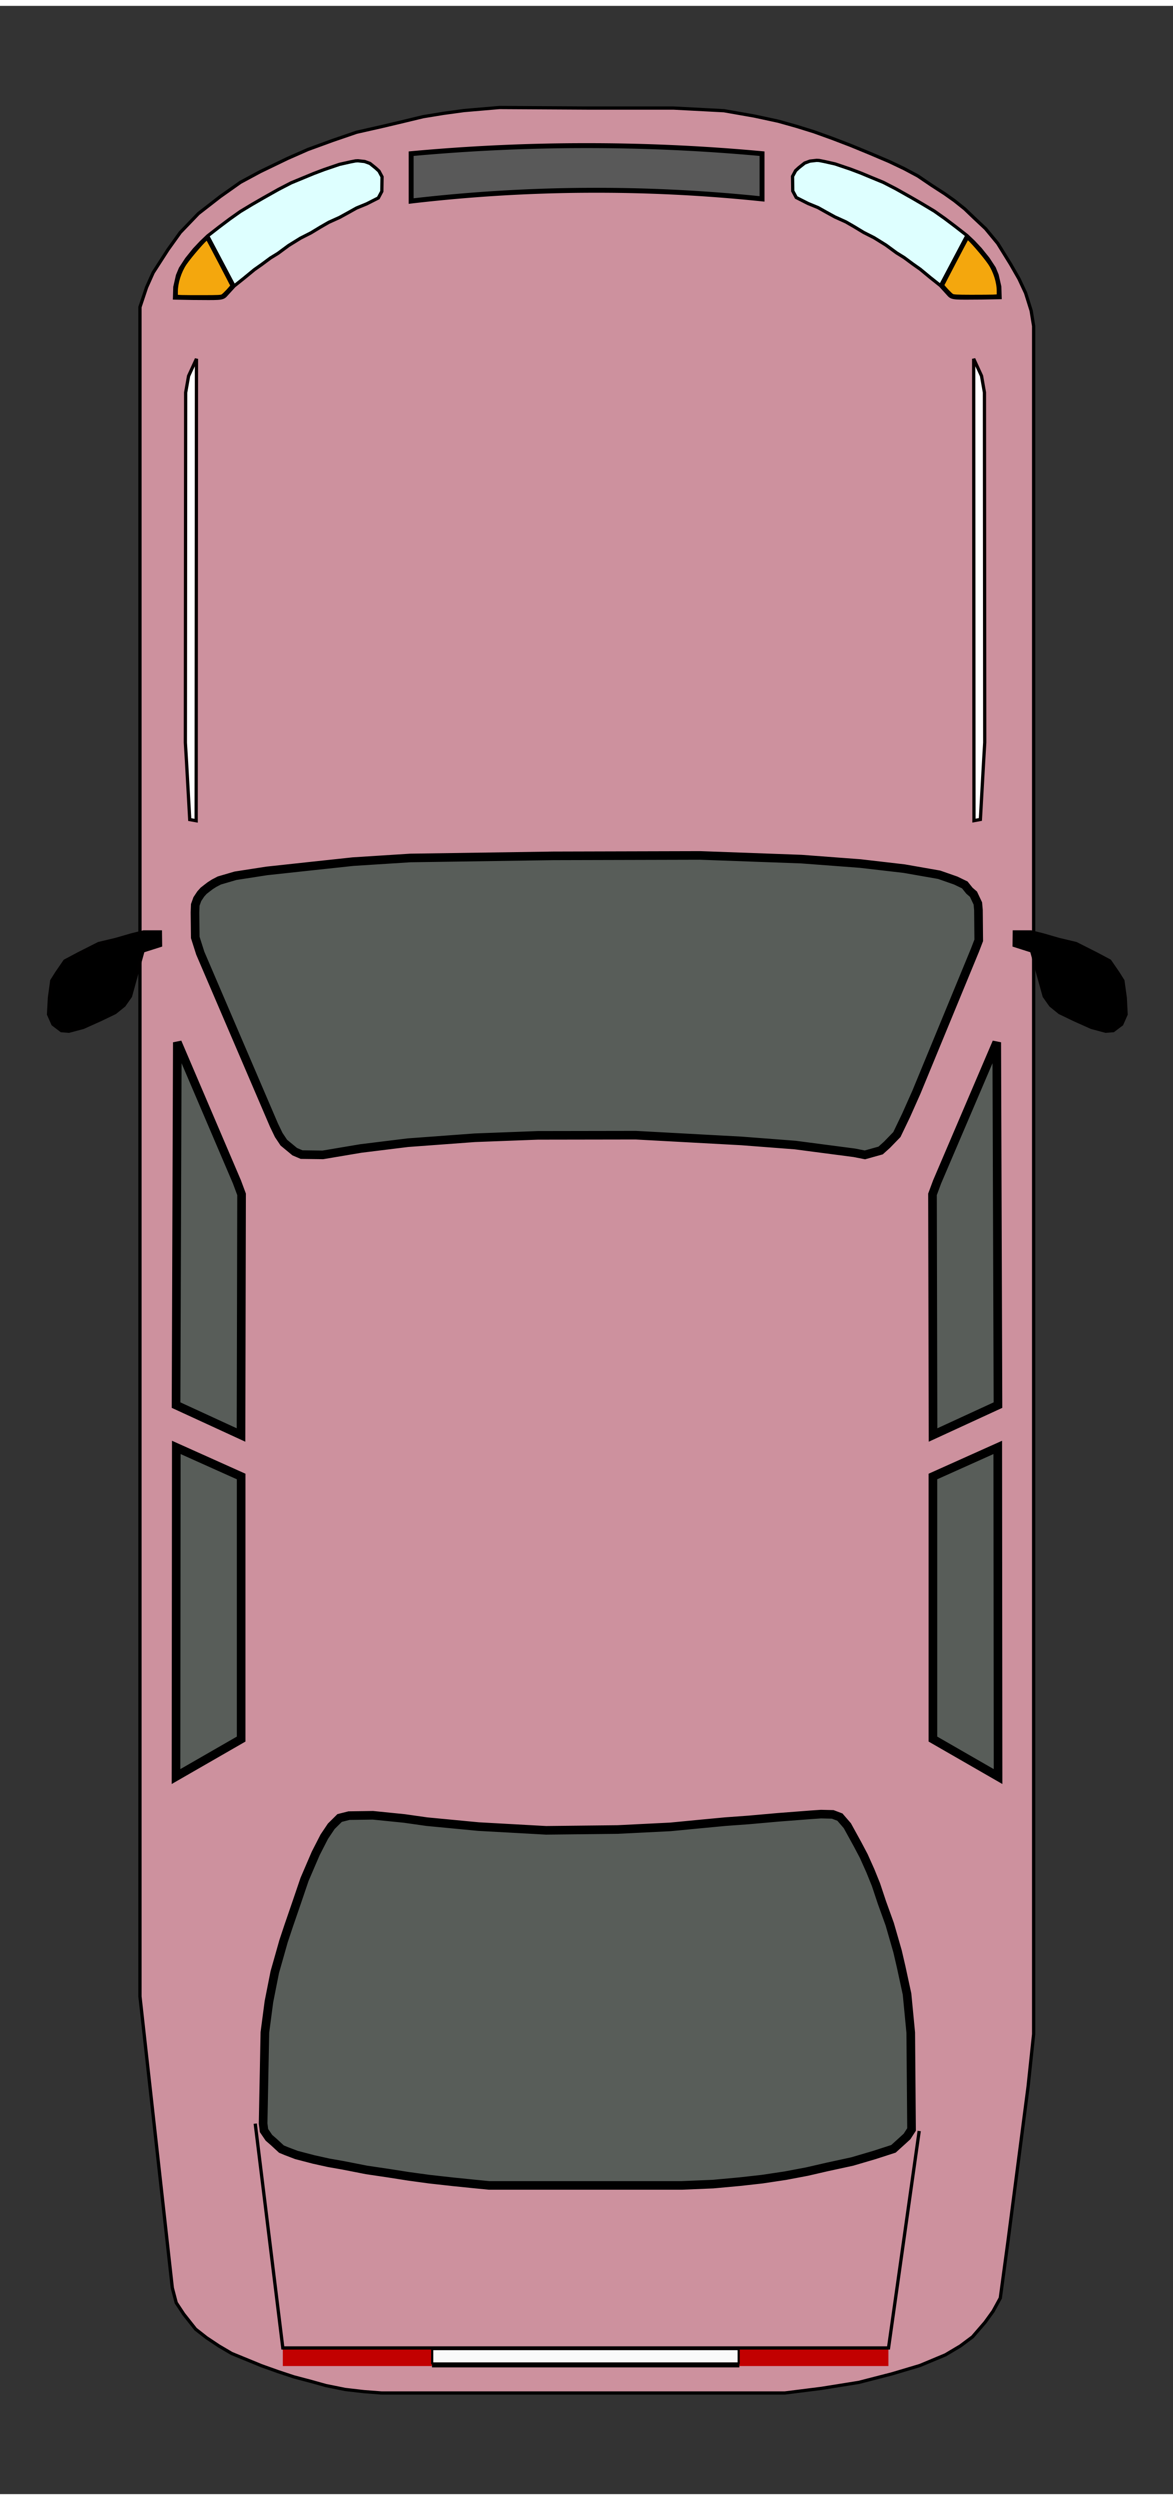 <svg xmlns="http://www.w3.org/2000/svg" width="100" height="213" viewBox="0 0 100 212">
<rect x="0" y="0" width="100" height="212" fill="#333333" stroke="none"/>
<g transform-origin="50% 50%" transform="scale(0.92)">
   <path
      style="fill-rule:nonzero;fill:#CD919E;fill-opacity:1;stroke-width:.265;stroke-linecap:butt;stroke-linejoin:miter;stroke:#000;stroke-opacity:1;stroke-miterlimit:4"
      d="M43.278.5 36.189.455l-2.887.248-1.649.226-1.652.271-1.936.467L26.659 2l-2.07.47-1.936.666-2.005.734-1.67.738-2.206 1.068-1.605.868-1.628 1.153-1.779 1.387-1.471 1.537-1.002 1.404-1.201 1.87-.537 1.202-.534 1.603v137.476L9.64 177.89l.318 1.212.602.916.968 1.229.9.707.992.662 1.04.614 1.037.426 1.372.566 1.324.474 1.31.436 1.382.367 1.228.343 1.56.316 1.533.178 1.395.107h32.75l2.962-.374 3.035-.488 2.706-.7 2.24-.67 2.07-.867 1.215-.725.992-.744 1.02-1.184.65-.903.584-1.07.633-4.693 1.622-12.513.451-4.276V18.245l-.202-1.254-.451-1.441-.54-1.157-.688-1.204-1.037-1.679-.982-1.194-.978-.92-.712-.686-.838-.673-.78-.556-1.074-.697-1.115-.758-1.12-.6-1.21-.577-1.546-.66-1.577-.651-1.52-.584-1.474-.532-1.4-.436-1.487-.419-1.936-.418-2.457-.433L50.294.5Zm0 0"
      transform="matrix(1.142 0 0 1.138 .61 -.366)" />
   <path
      style="fill-rule:nonzero;fill:#585d59;fill-opacity:1;stroke-width:0.7;stroke-linecap:butt;stroke-linejoin:miter;stroke:#000;stroke-opacity:1;stroke-miterlimit:4"
      d="m24.291 61.825-3.315.357-3.674.398-2.538.395-1.31.384-.425.223-.321.206-.26.2-.27.212-.23.258-.277.418-.168.47-.023.615.023 2.032.404 1.276 5.987 14.01.38.79.414.624.886.735.554.237 1.724.024 3.093-.522 3.804-.47 5.432-.402 5.122-.195 7.936-.014 8.587.467 4.358.336 4.803.631.852.169 1.276-.357.52-.47.8-.828.747-1.561.838-1.888 4.748-11.552.308-.804-.024-2.457-.048-.542-.356-.755-.328-.285-.376-.47-.736-.357-1.344-.47-2.833-.498-3.568-.415-4.776-.36-8.22-.3-11.906.035-11.61.172Zm-1.074 77.827-.68.676-.569.851-.694 1.36-.9 2.1-.67 1.973-.616 1.795-.424 1.277-.332 1.18-.376 1.325-.476 2.41-.328 2.502-.144 7.416.072.57.4.59.38.33.636.59.404.168.81.31 1.403.367 1.204.267 1.136.2 1.953.384 1.752.26 1.639.258 1.703.233 1.94.217 1.652.168 1.249.123h15.637l2.542-.106 2.173-.2 1.802-.202 1.889-.284 1.755-.333 1.67-.385 2.004-.436 1.803-.532 1.54-.5.7-.636.4-.367.367-.57-.065-7.883-.301-3.14-.469-2.173-.3-1.3-.634-2.208-.636-1.77-.482-1.452-.452-1.12-.537-1.204-.5-.95-.834-1.521-.602-.7-.582-.22-.948-.024-.848.058-2.634.203-2.385.213-1.915.14-2.009.19-2.432.236-4.276.213-5.812.068-5.477-.305-4.208-.402-1.82-.26-2.549-.258-1.94.028Zm-13.17-63.124 4.836 11.357.377 1.016-.045 19.584-5.271-2.434Zm-.083 32.966 5.262 2.368v21.368l-5.286 3.051Zm66.573-32.966-4.838 11.357-.376 1.016.045 19.584 5.268-2.434Zm.082 32.966-5.262 2.368v21.368l5.286 3.051Zm0 0"
      transform="matrix(1.142 0 0 1.138 .61 -.366)" />
   <path
      style="fill-rule:nonzero;fill:#deffff;fill-opacity:1;stroke-width:.265;stroke-linecap:butt;stroke-linejoin:miter;stroke:#000;stroke-opacity:1;stroke-miterlimit:4"
      d="m24.705 4.79.544.059.428.157.468.378.264.244.25.466-.018 1.185-.284.535-.95.484-.818.336-.623.35-.746.412-.886.402-.694.401-.756.46-.838.426-.968.6-.863.639-.615.38-.698.519-.602.426-.828.683-.814.652-.708.779c-.26.267-.524.237-2.659.223l-1.47-.028.027-.895.215-.944.236-.567.5-.768.622-.776.555-.59.533-.512.934-.73.862-.65.849-.603.958-.58.896-.519 1.252-.707 1.026-.532.996-.412.817-.34.856-.325 1.248-.426.886-.2.414-.081Zm0 0"
      transform="matrix(1.142 0 0 1.138 .61 -.366)" />
   <path
      style="fill-rule:nonzero;fill:#f4a70d;fill-opacity:1;stroke-width:.265;stroke-linecap:butt;stroke-linejoin:miter;stroke:#000;stroke-opacity:1;stroke-miterlimit:4"
      d="m12.51 10.906 2.148 4.078" transform="matrix(1.142 0 0 1.138 .61 -.366)" />
   <path
      style="fill-rule:nonzero;fill:#f4a70d;fill-opacity:1;stroke-width:.714;stroke-linecap:round;stroke-linejoin:miter;stroke:#000;stroke-opacity:1;stroke-miterlimit:4"
      d="m39.276 59.771-1.474-.078v-1.375c.013-2.698 1.073-6.045 2.677-8.458 1.577-2.335 6.413-7.912 6.646-7.653.194.22 7.46 14.152 7.46 14.295 0 .26-2.301 2.724-2.832 3.035-.387.221-1.409.273-5.74.273-2.897.013-5.935-.013-6.737-.039Zm0 0"
      transform="matrix(.302 0 0 .301 .61 -.366)" />
   <path
      style="fill-rule:evenodd;fill:#595959;fill-opacity:1;stroke-width:.401;stroke-linecap:butt;stroke-linejoin:miter;stroke:#000;stroke-opacity:1;stroke-miterlimit:4"
      d="M29.019 8.068a129.052 129.052 0 0 1 28.473-.175v-3.68a154.716 154.716 0 0 0-28.473 0Zm0 0"
      transform="matrix(1.142 0 0 1.138 .61 -.366)" />
   <path
      style="fill-rule:nonzero;fill:#deffff;fill-opacity:1;stroke-width:.265;stroke-linecap:butt;stroke-linejoin:miter;stroke:#000;stroke-opacity:1;stroke-miterlimit:4"
      d="m24.706 4.79.543.062.425.158.472.374.263.243.25.467-.017 1.188-.284.532-.951.484-.818.336-.622.35-.746.412-.886.401-.695.402-.756.46-.838.425-.971.604-.863.635-.612.381-.698.519-.602.425-.828.687-.814.648-.708.78c-.263.267-.523.236-2.658.222l-1.471-.027.027-.892.216-.948.232-.566.503-.769.623-.775.55-.59.538-.512.934-.731.858-.649.852-.604.958-.576.896-.522 1.252-.707 1.027-.532.995-.412.814-.34.856-.326 1.252-.425.882-.2.418-.082Zm0 0"
      transform="matrix(-1.142 0 0 1.138 99.538 -.405)" />
   <path
      style="fill-rule:nonzero;fill:#f4a70d;fill-opacity:1;stroke-width:.265;stroke-linecap:butt;stroke-linejoin:miter;stroke:#000;stroke-opacity:1;stroke-miterlimit:4"
      d="m12.51 10.906 2.148 4.077" transform="matrix(-1.142 0 0 1.138 99.538 -.405)" />
   <path
      style="fill-rule:nonzero;fill:#f4a70d;fill-opacity:1;stroke-width:.714;stroke-linecap:round;stroke-linejoin:miter;stroke:#000;stroke-opacity:1;stroke-miterlimit:4"
      d="m39.278 59.77-1.474-.078v-1.375c0-2.698 1.06-6.045 2.676-8.445 1.578-2.348 6.413-7.926 6.646-7.666.194.22 7.46 14.152 7.46 14.295 0 .272-2.314 2.737-2.83 3.035-.389.22-1.41.273-5.742.286-2.896 0-5.935-.026-6.736-.052Zm0 0"
      transform="matrix(-.302 0 0 .301 99.538 -.405)" />
   <path
      style="fill-rule:nonzero;fill:#fff;fill-opacity:1;stroke-width:.265;stroke-linecap:butt;stroke-linejoin:miter;stroke:#080000;stroke-opacity:1;stroke-miterlimit:4"
      d="m11.6 20.91-.025 37.586-.52-.093-.26-4.678-.095-1.582.024-28.49.236-1.349Zm0 0"
      transform="matrix(1.142 0 0 1.138 .61 -.366)" />
   <path
      style="fill-rule:nonzero;fill:#000;fill-opacity:1;stroke-width:.265;stroke-linecap:butt;stroke-linejoin:miter;stroke:#010000;stroke-opacity:1;stroke-miterlimit:4"
      d="m79.332 67.546.944.234 1.3.377 1.396.333 1.676.851 1.06.567.664.968.4.638.192 1.393.068 1.346-.352.803-.688.522-.612.048-1.156-.31-1.42-.638-1.17-.566-.725-.59-.52-.742-1.02-3.686-1.42-.453.014-1.095Zm0 0"
      transform="matrix(1.142 0 0 1.138 .61 -.366)" />
   <path
      style="fill-rule:nonzero;fill:#fff;fill-opacity:1;stroke-width:.265;stroke-linecap:butt;stroke-linejoin:miter;stroke:#080000;stroke-opacity:1;stroke-miterlimit:4"
      d="m74.665 20.904.024 37.585.52-.096.26-4.675.093-1.585-.024-28.49-.236-1.346Zm0 0"
      transform="matrix(1.142 0 0 1.138 .61 -.366)" />
   <path style="stroke:none;fill-rule:nonzero;fill:#c20000;fill-opacity:1"
      d="m83.238 208.305-1.16-1.614M21.86 207.664h13.82v1.649H21.86Zm42.296 0h13.82v1.649h-13.82Zm0 0" />
   <path
      style="fill-rule:nonzero;fill:#000;fill-opacity:1;stroke-width:.265;stroke-linecap:butt;stroke-linejoin:miter;stroke:#010000;stroke-opacity:1;stroke-miterlimit:4"
      d="m7.3 67.546-.945.234-1.3.377-1.392.333-1.68.851-1.06.567-.664.968-.4.638-.189 1.393-.072 1.346.356.803.684.522.613.048 1.16-.31 1.416-.638 1.17-.566.728-.59.52-.742 1.016-3.686 1.424-.453-.014-1.095Zm0 0"
      transform="matrix(1.142 0 0 1.138 .61 -.366)" />
   <path
      style="fill:none;stroke-width:.265;stroke-linecap:butt;stroke-linejoin:miter;stroke:#000;stroke-opacity:1;stroke-miterlimit:4"
      d="m16.368 164.524 2.24 18.256h49.147l2.49-17.658m-39.533 19.106h24.94"
      transform="matrix(1.142 0 0 1.138 .61 -.366)" />
   <path
      style="fill-rule:nonzero;fill:#f9f9f9;fill-opacity:1;stroke-width:.668;stroke-linecap:round;stroke-linejoin:round;stroke:#050000;stroke-opacity:1;stroke-miterlimit:4"
      d="M116.196 693.593v-2.205h94.04v4.423h-94.04Zm0 0" transform="matrix(.302 0 0 .301 .61 -.366)" />
      </g>
</svg>